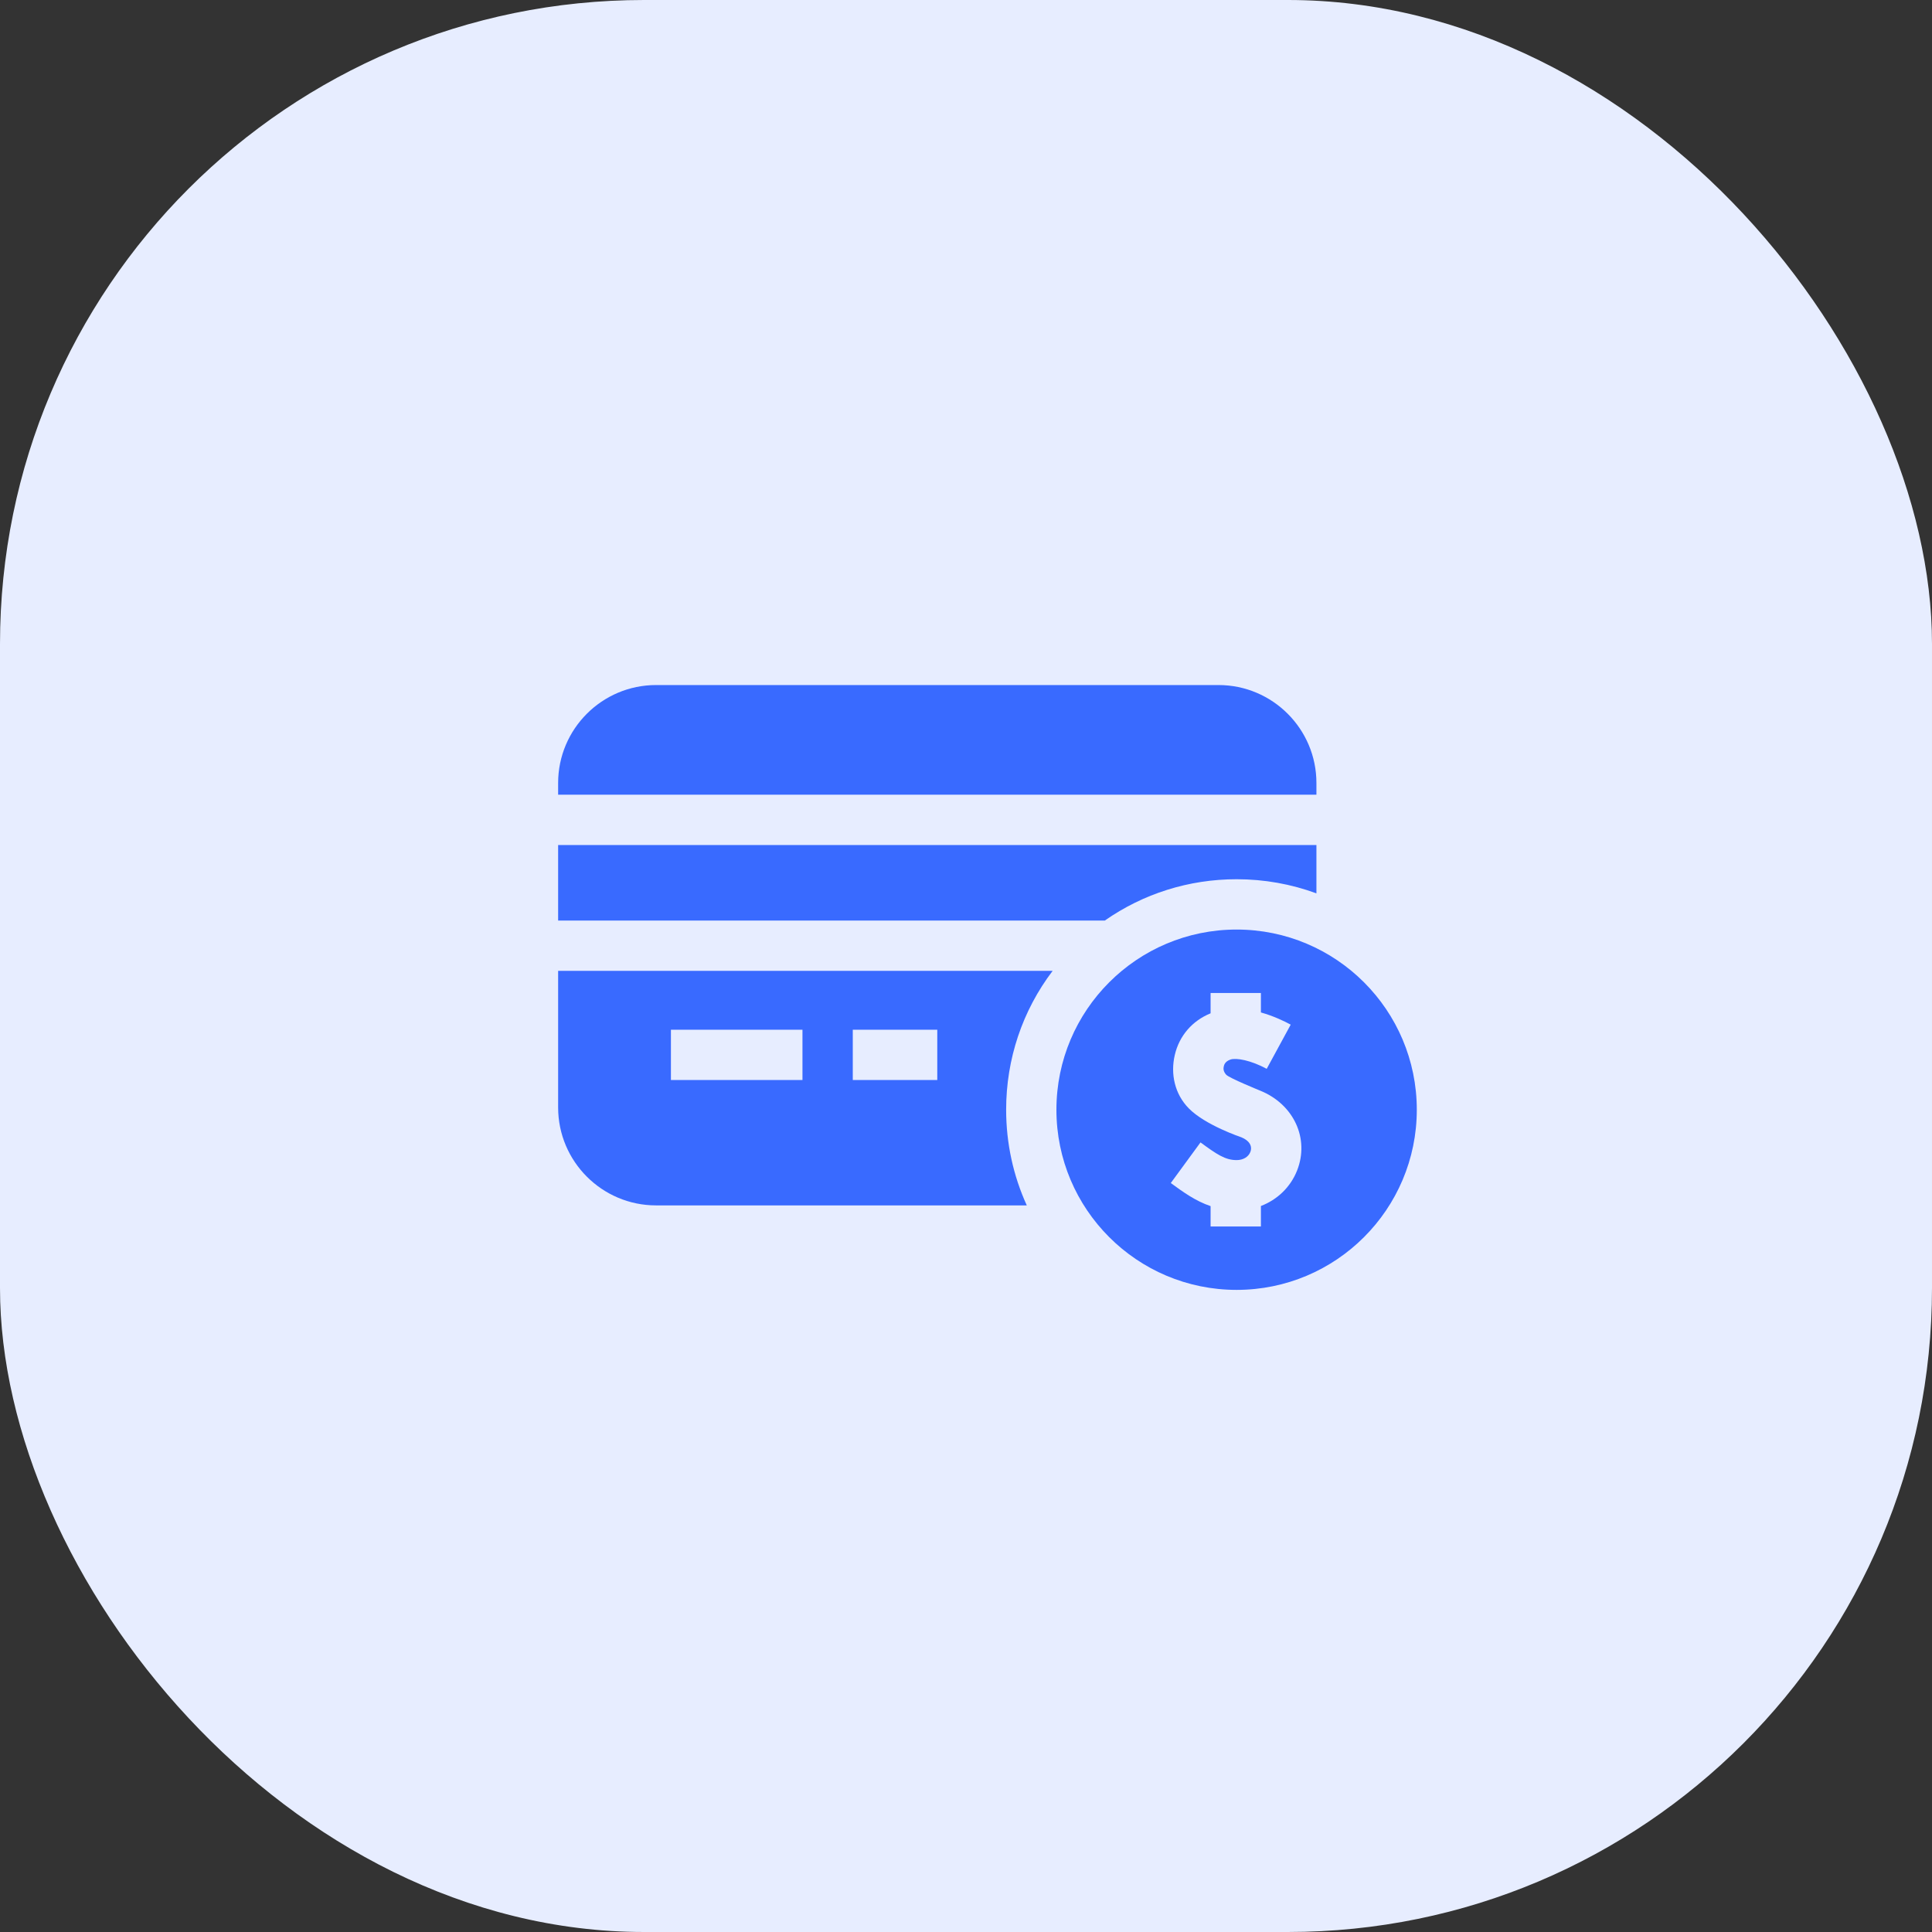 <svg width="45" height="45" viewBox="0 0 45 45" fill="none" xmlns="http://www.w3.org/2000/svg">
<rect x="0" y="0" width="45" height="45" fill="#333333" stroke="none"/>
<rect width="45" height="45" rx="15" fill="#E7EDFF"/>
<g clip-path="url(#clip0_158_568)">
<path d="M30.662 18.51V18.237C30.662 16.979 29.639 15.956 28.381 15.956H15.281C14.023 15.956 13 16.979 13 18.237V18.51H30.662Z" fill="#396AFF"/>
<path d="M23.435 25.848C23.435 24.664 23.815 23.54 24.518 22.613H13V25.795C13 27.052 14.023 28.076 15.281 28.076H23.916C23.601 27.385 23.435 26.629 23.435 25.848ZM21.831 25.156H19.863V23.984H21.831V25.156ZM15.627 23.984H18.691V25.156H15.627V23.984Z" fill="#396AFF"/>
<path d="M25.734 21.441C26.628 20.816 27.69 20.479 28.803 20.479C29.448 20.479 30.075 20.592 30.662 20.808V19.682H13V21.441H25.734Z" fill="#396AFF"/>
<path d="M33 25.848C33 23.53 31.121 21.651 28.803 21.651C26.485 21.651 24.606 23.53 24.606 25.848C24.606 28.165 26.485 30.044 28.803 30.044C31.121 30.044 33 28.165 33 25.848ZM29.369 28.09V28.567H28.783V28.567V28.567H28.197V28.093C27.843 27.973 27.553 27.762 27.27 27.555L27.962 26.609C28.342 26.887 28.537 27.021 28.803 27.021C28.954 27.021 29.076 26.949 29.122 26.834C29.177 26.694 29.099 26.565 28.912 26.489C28.912 26.489 28.075 26.21 27.688 25.815C27.363 25.484 27.259 25.017 27.363 24.573C27.467 24.126 27.769 23.776 28.197 23.602V23.129H29.369V23.582C29.666 23.665 29.918 23.787 30.063 23.866L29.504 24.895C29.133 24.694 28.792 24.634 28.66 24.679C28.531 24.723 28.511 24.807 28.504 24.839C28.494 24.884 28.488 24.952 28.56 25.032C28.628 25.109 29.354 25.404 29.354 25.404C30.137 25.722 30.505 26.523 30.211 27.265C30.058 27.651 29.751 27.944 29.369 28.09Z" fill="#396AFF"/>
</g>
<defs>
<clipPath id="clip0_158_568">
<rect width="20" height="20" fill="white" transform="translate(13 13)"/>
</clipPath>
</defs>
</svg>
